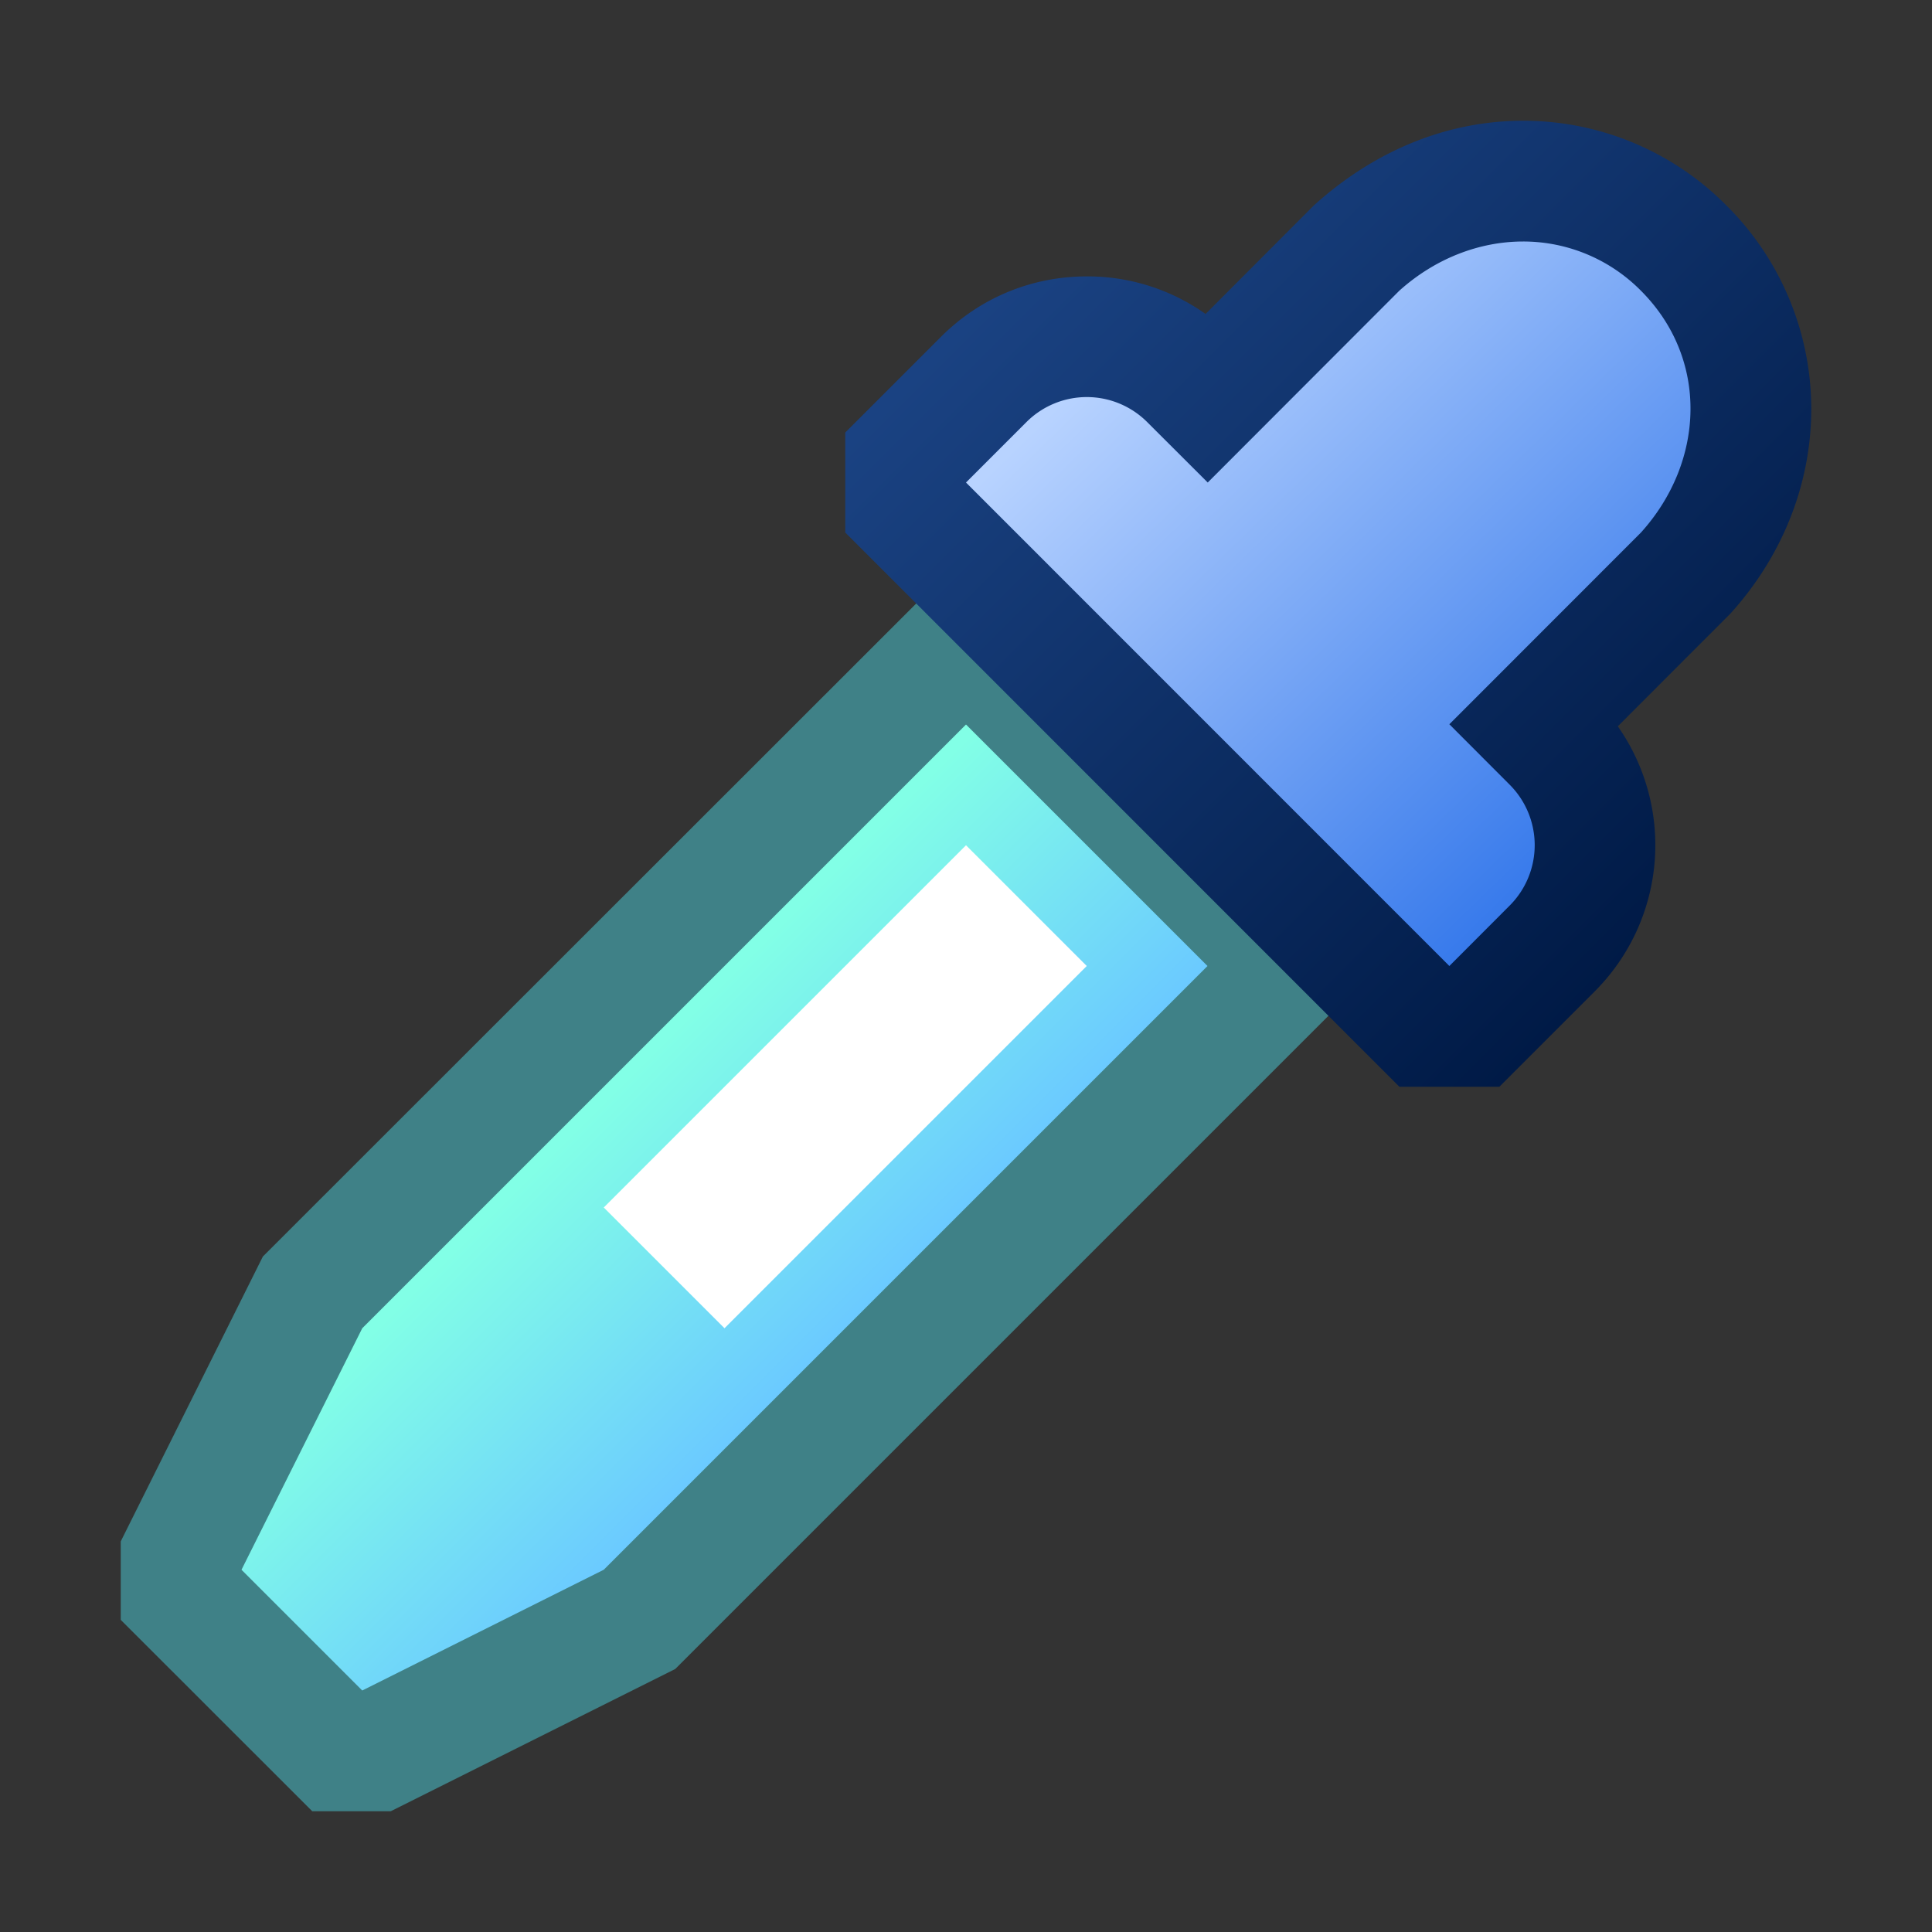 <svg ti:v="1" width="16" height="16" viewBox="0 0 16 16" xmlns="http://www.w3.org/2000/svg" xmlns:ti="urn:schemas-jetbrains-com:tisvg"><rect x="0" y="0" width="16" height="16" fill="#333333" stroke="none"/><rect id="frame" width="16" height="16" fill="none"/><path fill-rule="evenodd" d="M3.236 15l2.356-1.178L11.414 8 8 4.586l-5.823 5.82L1 12.765v.65L2.586 15h.65z" fill="#3F8187"/><linearGradient id="a" x1=".352" y1=".414" x2=".592" y2=".654"><stop offset="0" stop-color="#82FFE6"/><stop offset="1" stop-color="#6BCAFF"/></linearGradient><path fill-rule="evenodd" d="M3 11l-1 2 1 1 2-1 5-5-2-2-5 5z" fill="url(#a)"/><path fill-rule="evenodd" d="M5 10l3-3 1 1-3 3-1-1z" fill="#FFF"/><linearGradient id="b" x1=".27" y1=".071" x2=".936" y2=".737"><stop offset="0" stop-color="#1A4282"/><stop offset="1" stop-color="#001A46"/></linearGradient><path fill-rule="evenodd" d="M10.882 1.7l-.898.9a1.689 1.689 0 0 0-.983-.311c-.457 0-.885.177-1.208.5L7 3.582v.828L11.589 9h.828l.794-.794a1.713 1.713 0 0 0 .187-2.191l.933-.934c.452-.5.675-1.113.669-1.718a2.376 2.376 0 0 0-.704-1.663 2.367 2.367 0 0 0-1.682-.7c-.616 0-1.217.236-1.732.7z" fill="url(#b)"/><linearGradient id="c" x1=".308" y1=".042" x2=".965" y2=".699"><stop offset="0" stop-color="#B8D3FF"/><stop offset="1" stop-color="#3679EB"/></linearGradient><path fill-rule="evenodd" d="M11.588 2.408l-1.586 1.588-.501-.5a.707.707 0 0 0-1.001 0l-.5.5L12.003 8l.499-.5a.708.708 0 0 0 0-1.002l-.499-.5L13.59 4.41c.529-.586.564-1.437 0-2.002A1.37 1.37 0 0 0 12.614 2c-.362 0-.728.14-1.026.408z" fill="url(#c)"/></svg>